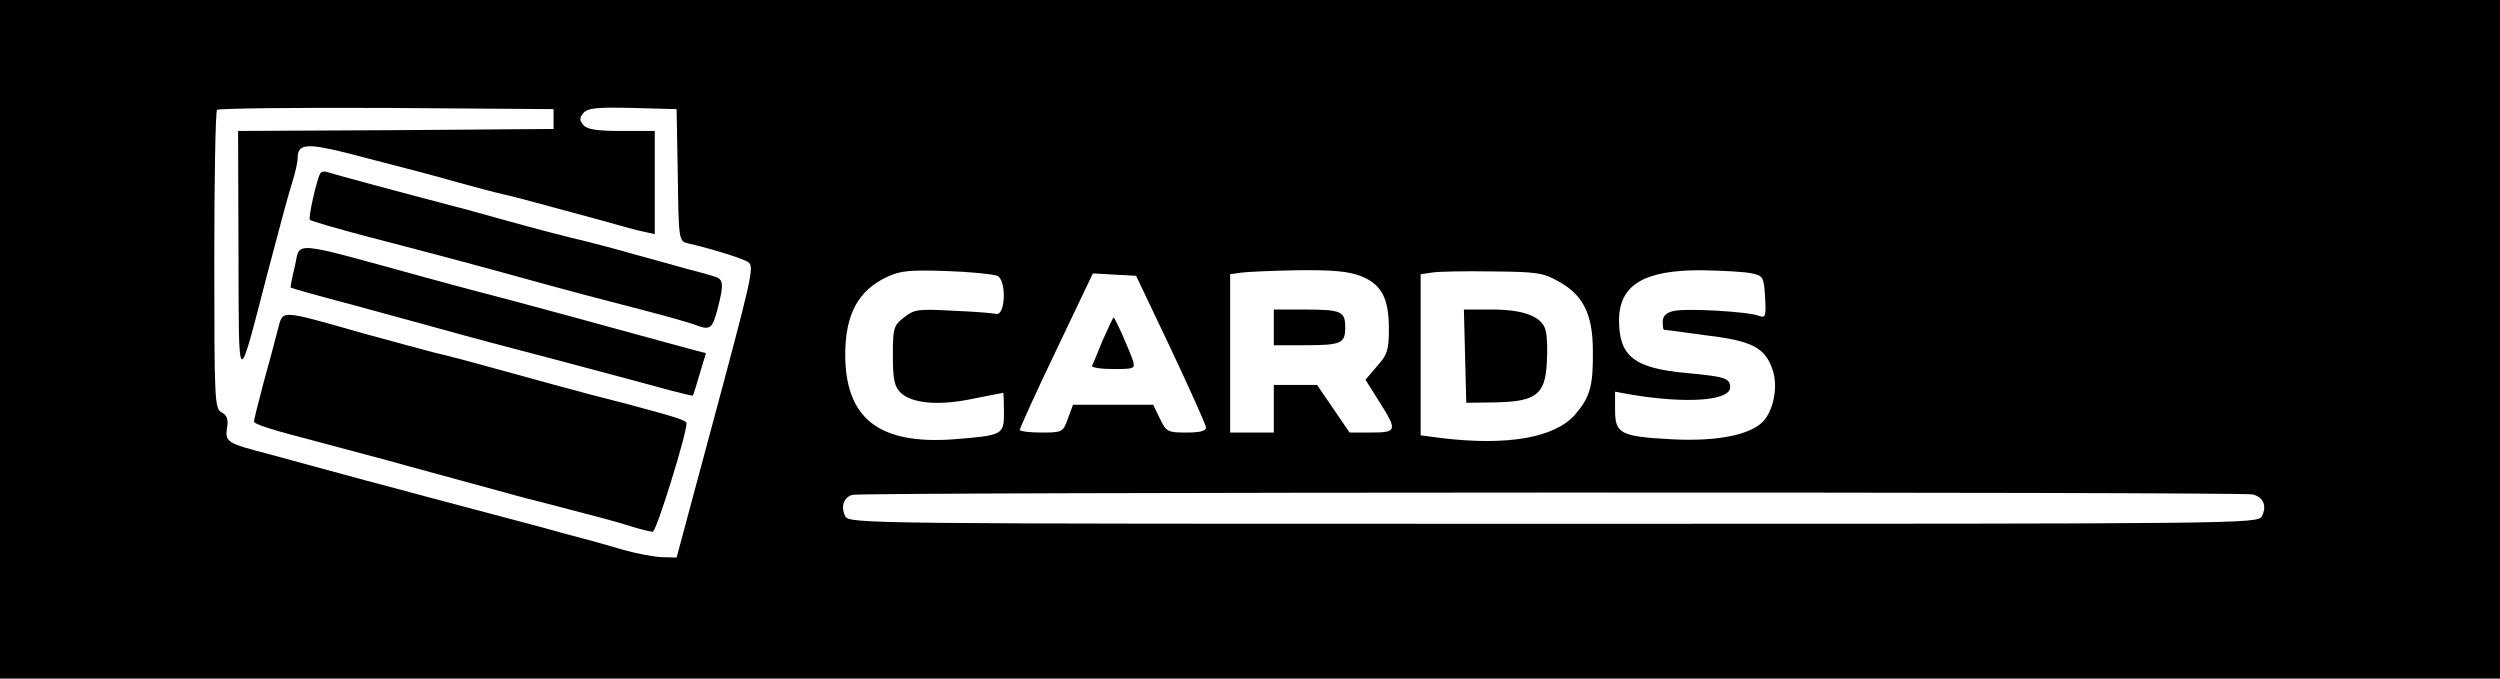 <?xml version="1.0" standalone="no"?>
<!DOCTYPE svg PUBLIC "-//W3C//DTD SVG 20010904//EN"
 "http://www.w3.org/TR/2001/REC-SVG-20010904/DTD/svg10.dtd">
<svg version="1.0" xmlns="http://www.w3.org/2000/svg"
 width="630pt" height="171pt" viewBox="0 0 630 171"
 preserveAspectRatio="xMidYMid meet">

<g transform="translate(0,171) scale(0.1,-0.1)"
fill="#000000" stroke="none">
<path d="M0 855 l0 -855 3150 0 3150 0 0 855 0 855 -3150 0 -3150 0 0 -855z
m1395 555 l0 -25 -397 -3 -398 -2 1 -308 c1 -350 -4 -347 74 -47 26 99 53 200
61 224 8 25 14 52 14 62 0 37 22 39 126 13 177 -46 198 -51 279 -74 44 -12 96
-26 115 -30 19 -4 71 -18 115 -30 44 -12 89 -24 100 -27 11 -3 40 -11 65 -18
25 -7 57 -16 73 -19 l27 -6 0 130 0 130 -84 0 c-62 0 -87 4 -96 15 -10 12 -10
18 0 30 11 13 34 15 124 13 l111 -3 3 -166 c2 -163 3 -167 25 -172 68 -16 143
-40 153 -48 15 -12 10 -34 -99 -439 l-82 -305 -38 1 c-20 1 -63 9 -95 18 -31
9 -79 23 -107 30 -27 7 -77 21 -110 30 -33 9 -136 36 -230 61 -177 47 -259 69
-335 90 -25 7 -74 20 -110 30 -108 28 -113 31 -108 66 4 22 0 33 -14 40 -17 9
-18 31 -18 383 0 205 3 376 7 379 3 4 196 6 427 5 l421 -3 0 -25z m1118 -395
c24 -10 21 -102 -3 -96 -8 2 -58 6 -110 8 -87 5 -97 3 -122 -17 -26 -20 -28
-27 -28 -96 0 -59 4 -78 19 -93 28 -28 97 -34 182 -16 41 8 75 15 77 15 1 0 2
-22 2 -49 0 -57 -2 -58 -126 -68 -190 -14 -275 53 -274 217 1 99 33 158 105
192 34 16 57 18 150 15 61 -2 118 -8 128 -12z m917 -1 c52 -21 70 -56 70 -133
0 -53 -4 -65 -30 -94 l-29 -34 34 -54 c47 -74 46 -79 -20 -79 l-54 0 -41 60
-41 60 -54 0 -55 0 0 -60 0 -60 -55 0 -55 0 0 199 0 200 28 4 c15 2 80 5 144
6 88 1 128 -3 158 -15z m499 -14 c61 -34 85 -83 85 -174 1 -89 -7 -117 -45
-161 -51 -58 -170 -79 -336 -59 l-53 7 0 203 0 203 28 4 c15 3 83 4 152 3 113
-1 129 -3 169 -26z m486 21 c28 -6 30 -9 33 -60 3 -48 1 -53 -15 -47 -27 11
-187 20 -217 12 -17 -4 -26 -13 -26 -26 0 -11 1 -20 3 -21 1 0 49 -6 106 -14
117 -14 149 -31 168 -87 14 -41 3 -100 -23 -129 -32 -35 -117 -52 -231 -46
-130 7 -143 14 -143 74 l0 46 38 -7 c142 -24 252 -16 252 18 0 23 -13 27 -110
36 -132 12 -170 42 -170 133 0 89 63 127 210 126 52 -1 109 -4 125 -8z m-1464
-191 c48 -102 88 -191 88 -197 1 -9 -15 -13 -49 -13 -48 0 -51 2 -67 35 l-17
35 -101 0 -101 0 -13 -35 c-12 -34 -14 -35 -67 -35 -30 0 -54 3 -54 7 0 4 41
95 92 201 l92 193 54 -3 55 -3 88 -185z m2726 -366 c27 -7 36 -29 23 -55 -11
-19 -43 -19 -1785 -19 -1742 0 -1774 0 -1785 19 -12 24 -4 48 18 54 26 7 3504
8 3529 1z"/>
<path d="M807 1273 c-9 -16 -31 -113 -26 -117 3 -3 68 -22 144 -42 177 -46
289 -76 390 -104 130 -36 184 -50 300 -80 61 -16 123 -33 138 -39 37 -14 42
-10 56 43 16 63 14 73 -11 80 -13 4 -45 13 -73 20 -27 8 -86 24 -130 36 -44
13 -96 26 -115 31 -47 11 -129 32 -225 59 -44 12 -93 26 -110 30 -123 32 -308
82 -319 86 -8 3 -16 2 -19 -3z"/>
<path d="M743 1039 c-7 -29 -12 -53 -10 -54 1 -1 74 -22 162 -45 88 -24 180
-49 205 -56 93 -26 168 -46 280 -75 133 -35 232 -62 310 -83 30 -8 56 -14 56
-13 1 1 9 26 17 54 l16 53 -42 11 c-241 66 -446 122 -532 144 -27 7 -86 23
-130 35 -350 96 -317 93 -332 29z"/>
<path d="M700 879 c-6 -24 -22 -84 -36 -134 -13 -49 -24 -93 -24 -97 0 -7 44
-21 160 -51 104 -28 185 -49 230 -62 25 -7 74 -20 110 -30 36 -10 85 -23 110
-30 25 -7 72 -20 105 -28 150 -39 193 -50 234 -63 25 -8 50 -14 56 -14 9 0 85
245 85 273 0 8 -27 16 -150 49 -63 16 -128 33 -145 38 -16 4 -66 18 -110 30
-44 12 -105 29 -135 37 -30 8 -71 19 -90 23 -19 5 -102 27 -185 50 -215 61
-201 60 -215 9z"/>
<path d="M3210 885 l0 -45 74 0 c96 0 106 4 106 45 0 41 -10 45 -106 45 l-74
0 0 -45z"/>
<path d="M3692 813 l3 -118 74 1 c102 2 125 20 129 100 2 32 1 68 -3 81 -8 35
-55 53 -135 53 l-71 0 3 -117z"/>
<path d="M2779 853 c-13 -32 -25 -61 -27 -65 -2 -4 22 -8 53 -8 53 0 56 1 50
21 -9 27 -45 109 -49 109 -1 0 -13 -26 -27 -57z"/>
</g>
</svg>
